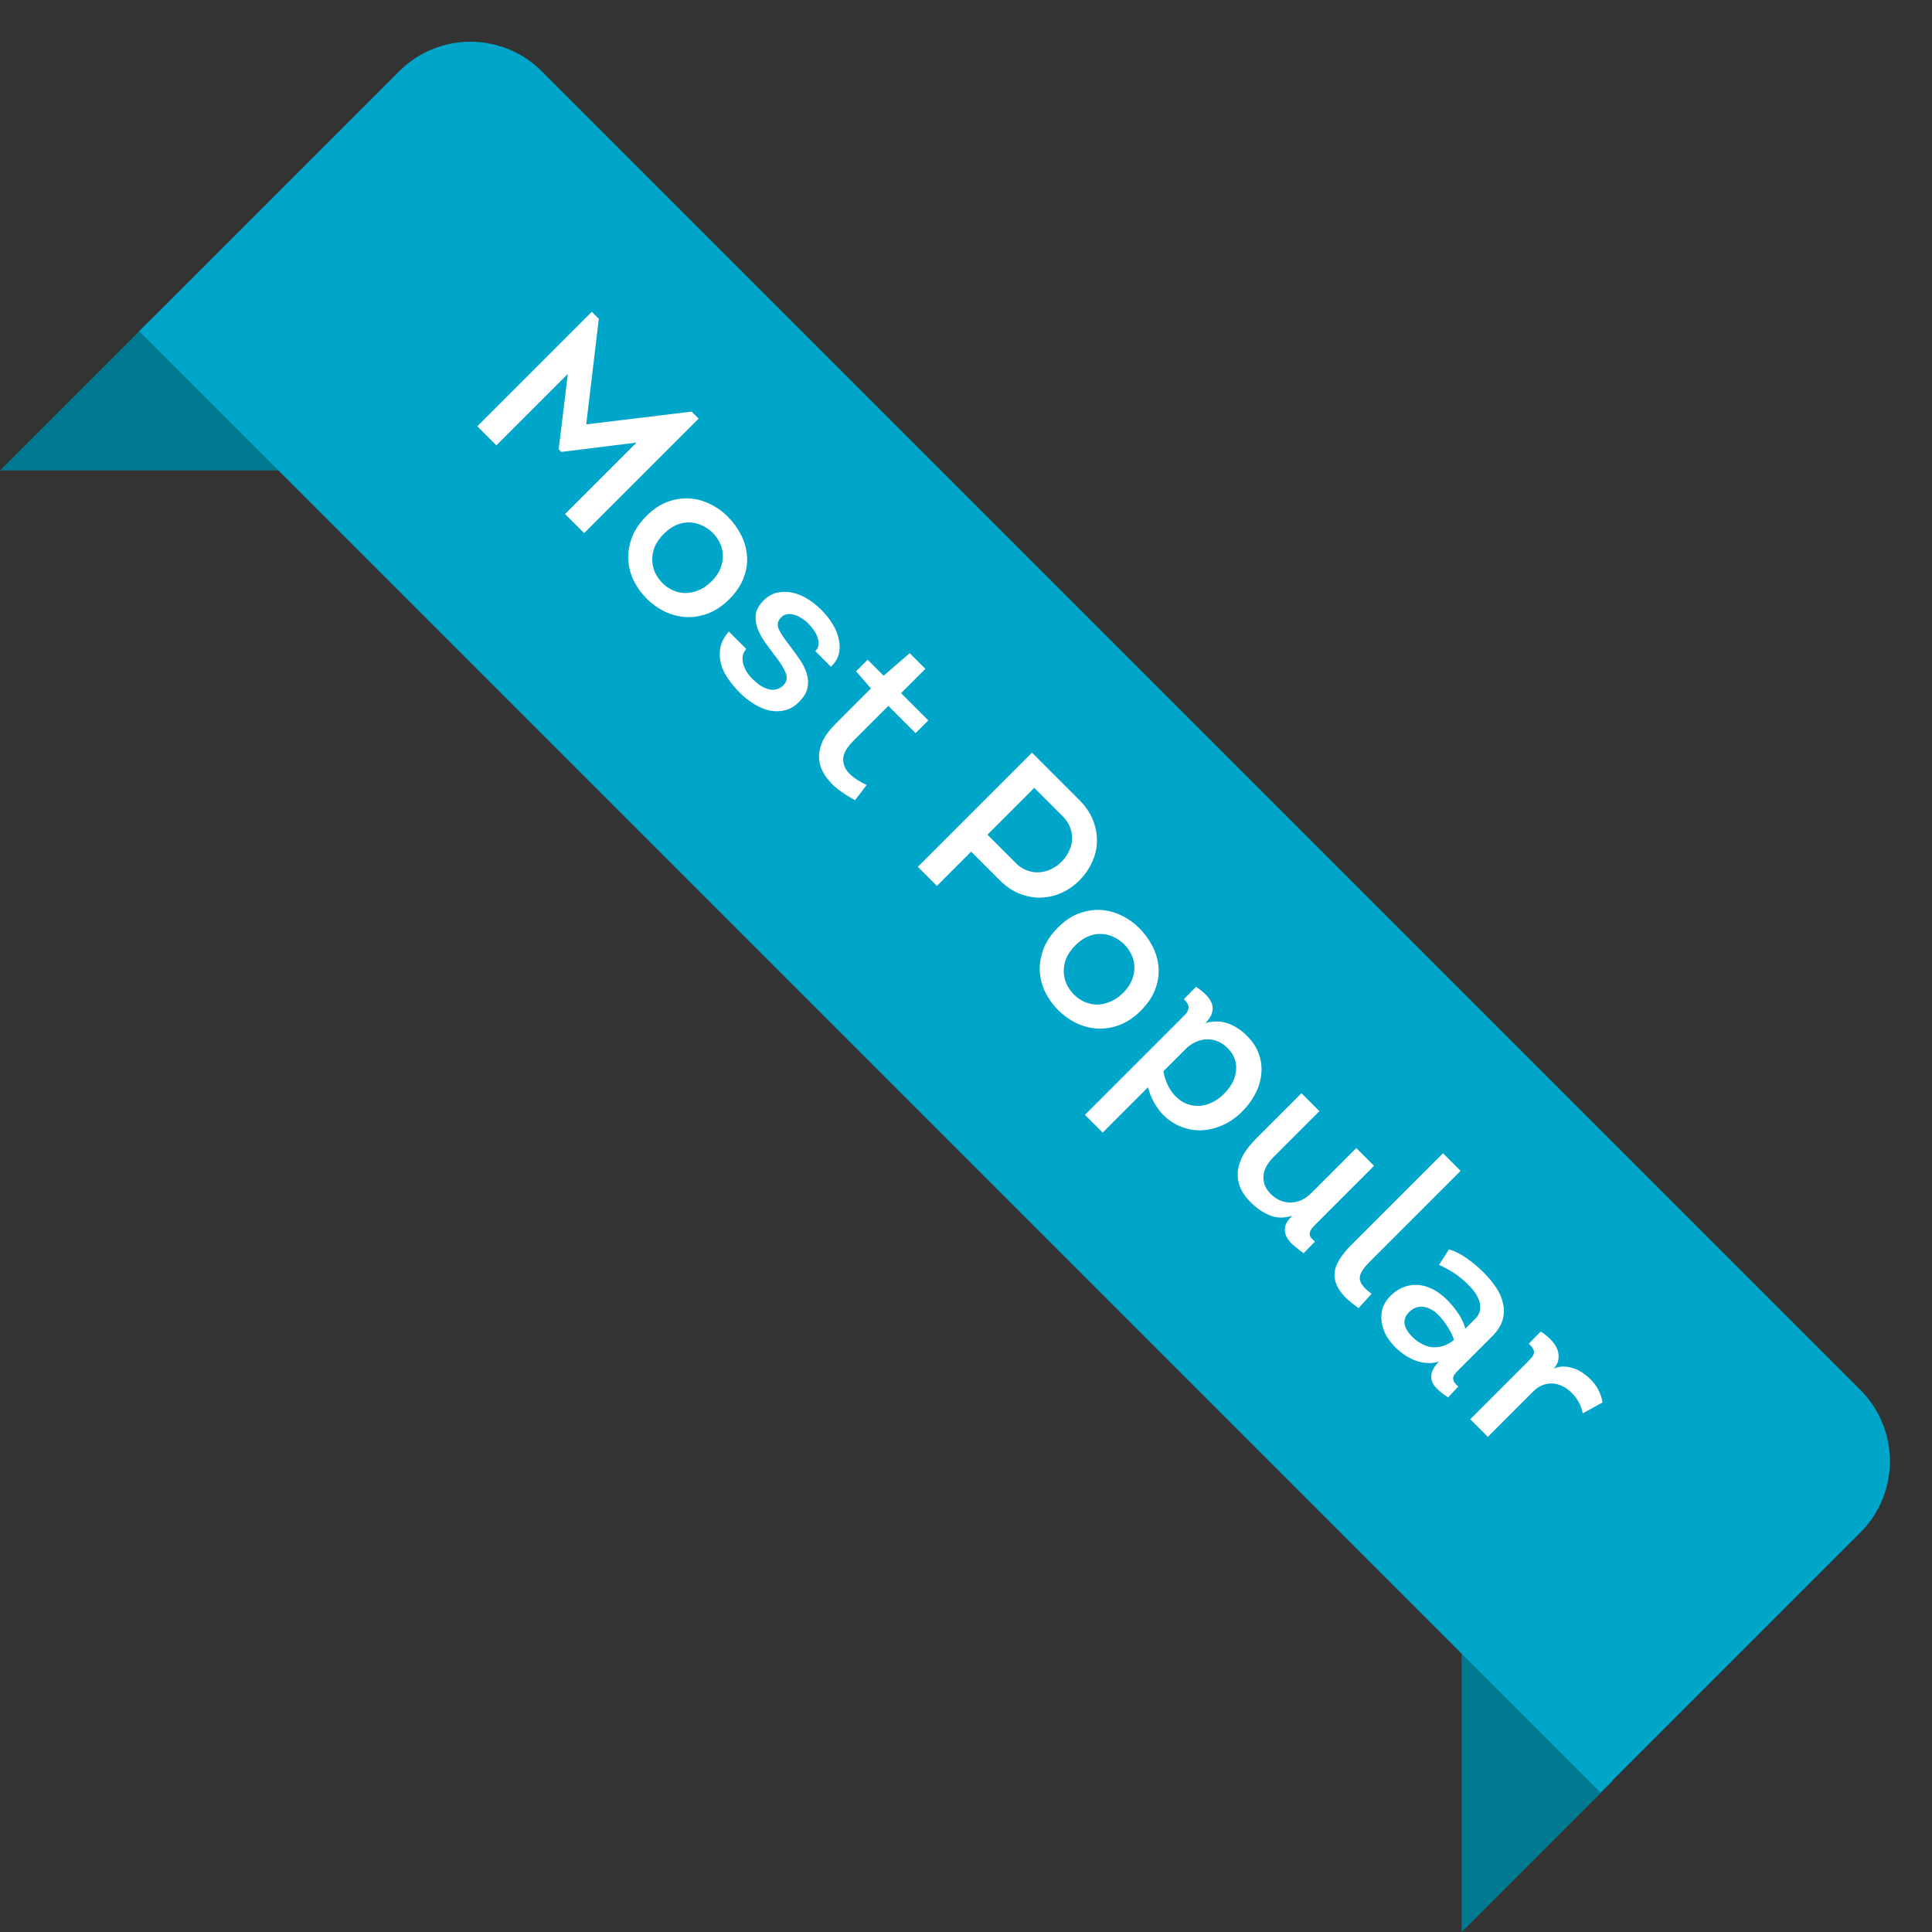 <svg width="134" height="134" viewBox="0 0 134 134" fill="none" xmlns="http://www.w3.org/2000/svg">
<rect x="0" y="0" width="134" height="134" fill="#333333" stroke="none"/>
<path d="M0 32.627L10.487 22.14L20.975 32.627H0Z" fill="#007892"/>
<path d="M101.376 113.03L111.863 123.517L101.376 134.004L101.376 113.03Z" fill="#007892"/>
<path d="M27.685 4.944C30.416 2.213 34.842 2.213 37.573 4.944L129.032 96.403C131.763 99.134 131.763 103.56 129.032 106.291L111.003 124.32L9.656 22.973L27.685 4.944Z" fill="#00A6CA"/>
<path d="M47.97 28.549L48.457 29.036L40.514 36.978L39.191 35.654L44.146 30.699L38.931 31.344L38.749 31.163L39.383 25.936L34.428 30.891L33.104 29.567L41.046 21.625L41.533 22.112L40.661 29.432L47.97 28.549ZM50.587 41.553C50.112 42.028 49.611 42.363 49.083 42.559C48.562 42.748 48.046 42.827 47.533 42.797C47.027 42.759 46.541 42.627 46.073 42.401C45.621 42.175 45.213 41.881 44.851 41.519C44.489 41.157 44.191 40.745 43.958 40.285C43.739 39.825 43.611 39.343 43.573 38.837C43.55 38.332 43.633 37.819 43.822 37.299C44.018 36.771 44.354 36.269 44.829 35.794C45.296 35.326 45.783 34.998 46.288 34.81C46.809 34.621 47.318 34.542 47.816 34.572C48.313 34.602 48.789 34.73 49.241 34.957C49.701 35.175 50.108 35.462 50.463 35.816C50.84 36.194 51.149 36.616 51.391 37.084C51.632 37.551 51.772 38.038 51.809 38.543C51.855 39.041 51.779 39.546 51.583 40.059C51.395 40.58 51.063 41.077 50.587 41.553ZM46.051 37.016C45.757 37.31 45.541 37.615 45.406 37.932C45.285 38.249 45.228 38.562 45.236 38.871C45.251 39.173 45.319 39.459 45.44 39.731C45.575 40.003 45.749 40.244 45.96 40.455C46.164 40.659 46.401 40.821 46.673 40.942C46.944 41.062 47.227 41.126 47.521 41.134C47.823 41.134 48.129 41.07 48.438 40.942C48.755 40.821 49.06 40.614 49.354 40.319C49.648 40.025 49.856 39.72 49.977 39.403C50.097 39.086 50.15 38.777 50.135 38.475C50.12 38.173 50.044 37.887 49.909 37.615C49.773 37.344 49.596 37.106 49.377 36.903C49.166 36.706 48.924 36.548 48.653 36.427C48.396 36.307 48.121 36.243 47.827 36.235C47.54 36.22 47.242 36.277 46.933 36.405C46.631 36.526 46.337 36.729 46.051 37.016ZM51.762 45.013C51.626 45.163 51.543 45.329 51.513 45.51C51.49 45.684 51.502 45.861 51.547 46.042C51.6 46.231 51.679 46.415 51.785 46.596C51.898 46.77 52.03 46.932 52.181 47.083C52.331 47.234 52.494 47.373 52.667 47.502C52.848 47.622 53.029 47.713 53.21 47.773C53.399 47.841 53.584 47.86 53.765 47.83C53.961 47.799 54.145 47.705 54.319 47.547C54.568 47.298 54.628 47.011 54.5 46.687C54.372 46.363 54.149 45.997 53.832 45.59C53.591 45.273 53.35 44.948 53.108 44.617C52.874 44.292 52.69 43.964 52.554 43.632C52.433 43.3 52.388 42.968 52.418 42.637C52.456 42.312 52.626 41.992 52.927 41.675C53.221 41.381 53.538 41.192 53.878 41.109C54.225 41.034 54.575 41.03 54.93 41.098C55.292 41.173 55.646 41.317 55.993 41.528C56.34 41.739 56.661 41.992 56.955 42.286C57.272 42.603 57.536 42.934 57.747 43.282C57.966 43.636 58.109 43.99 58.177 44.345C58.26 44.7 58.26 45.039 58.177 45.363C58.094 45.688 57.913 45.982 57.634 46.246L56.548 45.16C56.684 45.024 56.759 44.873 56.774 44.707C56.789 44.541 56.763 44.371 56.695 44.198C56.642 44.024 56.551 43.851 56.423 43.678C56.303 43.511 56.171 43.357 56.027 43.214C55.884 43.07 55.726 42.95 55.552 42.852C55.386 42.746 55.213 42.671 55.032 42.625C54.866 42.58 54.704 42.576 54.545 42.614C54.394 42.644 54.262 42.723 54.149 42.852C53.931 43.085 53.885 43.349 54.014 43.644C54.157 43.938 54.417 44.326 54.794 44.809C55.043 45.133 55.277 45.458 55.495 45.782C55.714 46.106 55.869 46.427 55.959 46.743C56.057 47.068 56.072 47.392 56.005 47.717C55.937 48.041 55.741 48.365 55.416 48.689C55.115 48.991 54.787 49.184 54.432 49.266C54.078 49.349 53.719 49.353 53.357 49.278C53.003 49.195 52.648 49.044 52.294 48.825C51.939 48.606 51.611 48.346 51.309 48.045C51.008 47.743 50.736 47.419 50.495 47.072C50.261 46.732 50.095 46.378 49.997 46.008C49.907 45.646 49.895 45.28 49.963 44.911C50.039 44.533 50.235 44.164 50.551 43.802L51.762 45.013ZM62.497 48.076L64.386 49.966L63.504 50.848L61.614 48.959L59.204 51.369C58.737 51.836 58.495 52.259 58.48 52.636C58.473 53.005 58.612 53.341 58.899 53.643C59.193 53.937 59.596 54.205 60.109 54.446L59.306 55.498C58.989 55.332 58.699 55.155 58.435 54.966C58.163 54.785 57.922 54.589 57.711 54.378C57.417 54.084 57.191 53.775 57.032 53.45C56.874 53.126 56.798 52.787 56.806 52.432C56.813 52.078 56.908 51.712 57.089 51.335C57.277 50.965 57.571 50.581 57.971 50.181L60.404 47.748L59.374 46.56L60.177 45.757L61.286 46.866L63.096 45.304L64.182 46.391L62.497 48.076ZM63.658 60.121L71.577 52.202L74.858 55.483C75.296 55.92 75.612 56.388 75.808 56.885C76.005 57.383 76.095 57.881 76.08 58.379C76.073 58.869 75.959 59.344 75.741 59.804C75.529 60.272 75.235 60.694 74.858 61.072C74.489 61.441 74.074 61.728 73.614 61.931C73.154 62.135 72.675 62.244 72.177 62.259C71.687 62.267 71.192 62.173 70.695 61.977C70.212 61.781 69.752 61.464 69.314 61.026L67.357 59.069L64.981 61.445L63.658 60.121ZM70.468 59.872C70.695 60.099 70.94 60.261 71.204 60.359C71.475 60.464 71.751 60.513 72.03 60.506C72.316 60.491 72.595 60.423 72.867 60.302C73.146 60.174 73.399 59.997 73.625 59.77C73.851 59.544 74.025 59.295 74.145 59.024C74.281 58.752 74.353 58.477 74.36 58.198C74.368 57.919 74.319 57.644 74.213 57.372C74.108 57.1 73.942 56.852 73.716 56.625L71.736 54.645L68.489 57.892L70.468 59.872ZM79.13 70.095C78.655 70.57 78.153 70.906 77.626 71.102C77.105 71.291 76.588 71.37 76.076 71.34C75.57 71.302 75.084 71.17 74.616 70.944C74.163 70.718 73.756 70.423 73.394 70.061C73.032 69.699 72.734 69.288 72.5 68.828C72.282 68.368 72.153 67.885 72.116 67.38C72.093 66.875 72.176 66.362 72.365 65.841C72.561 65.313 72.896 64.812 73.372 64.337C73.839 63.869 74.326 63.541 74.831 63.352C75.352 63.164 75.861 63.085 76.358 63.115C76.856 63.145 77.331 63.273 77.784 63.499C78.244 63.718 78.651 64.005 79.006 64.359C79.383 64.736 79.692 65.159 79.933 65.626C80.175 66.094 80.314 66.581 80.352 67.086C80.397 67.584 80.322 68.089 80.126 68.602C79.937 69.122 79.605 69.62 79.13 70.095ZM74.593 65.558C74.299 65.853 74.084 66.158 73.949 66.475C73.828 66.792 73.771 67.105 73.779 67.414C73.794 67.716 73.862 68.002 73.983 68.274C74.118 68.545 74.292 68.787 74.503 68.998C74.707 69.202 74.944 69.364 75.216 69.484C75.487 69.605 75.77 69.669 76.064 69.677C76.366 69.677 76.671 69.613 76.981 69.484C77.297 69.364 77.603 69.156 77.897 68.862C78.191 68.568 78.399 68.263 78.519 67.946C78.64 67.629 78.693 67.32 78.678 67.018C78.663 66.716 78.587 66.43 78.451 66.158C78.316 65.887 78.138 65.649 77.92 65.445C77.709 65.249 77.467 65.091 77.196 64.97C76.939 64.85 76.664 64.785 76.37 64.778C76.083 64.763 75.785 64.819 75.476 64.948C75.174 65.068 74.88 65.272 74.593 65.558ZM83.608 70.953C84.182 70.802 84.706 70.814 85.181 70.987C85.656 71.161 86.09 71.443 86.482 71.836C86.882 72.235 87.161 72.665 87.319 73.125C87.478 73.585 87.531 74.046 87.478 74.506C87.433 74.973 87.293 75.43 87.059 75.875C86.825 76.32 86.524 76.727 86.154 77.097C85.717 77.534 85.241 77.858 84.728 78.07C84.231 78.281 83.729 78.39 83.224 78.398C82.726 78.398 82.247 78.296 81.787 78.092C81.327 77.888 80.923 77.598 80.576 77.221C80.365 76.98 80.177 76.708 80.011 76.406C79.845 76.105 79.716 75.773 79.626 75.411L76.481 78.556L75.248 77.323L81.753 70.817C81.911 70.659 82.047 70.523 82.16 70.41C82.281 70.289 82.36 70.172 82.398 70.059C82.451 69.946 82.454 69.829 82.409 69.709C82.371 69.596 82.273 69.46 82.115 69.301L82.952 68.442C83.224 68.623 83.454 68.807 83.642 68.996C83.838 69.192 83.974 69.396 84.05 69.607C84.125 69.818 84.129 70.033 84.061 70.252C84.001 70.478 83.85 70.712 83.608 70.953ZM80.689 74.302C80.757 74.687 80.874 75.037 81.04 75.354C81.206 75.671 81.406 75.931 81.64 76.135C81.851 76.331 82.089 76.478 82.353 76.576C82.617 76.674 82.892 76.716 83.178 76.701C83.465 76.685 83.752 76.61 84.038 76.474C84.34 76.338 84.63 76.131 84.909 75.852C85.136 75.626 85.321 75.381 85.464 75.117C85.607 74.853 85.694 74.577 85.724 74.291C85.762 74.012 85.735 73.736 85.645 73.465C85.554 73.193 85.385 72.933 85.136 72.684C84.925 72.473 84.695 72.318 84.446 72.22C84.197 72.122 83.94 72.077 83.676 72.085C83.42 72.1 83.167 72.164 82.918 72.277C82.677 72.382 82.454 72.537 82.251 72.741L80.689 74.302ZM95.302 80.859L91.41 84.751C91.245 84.917 91.112 85.057 91.014 85.17C90.924 85.291 90.867 85.4 90.845 85.498C90.822 85.596 90.837 85.694 90.89 85.792C90.958 85.89 91.064 85.996 91.207 86.109L90.415 86.924C90.211 86.78 90 86.614 89.781 86.426C89.563 86.252 89.389 86.056 89.261 85.838C89.14 85.626 89.095 85.393 89.125 85.136C89.163 84.887 89.329 84.616 89.623 84.322C89.065 84.502 88.541 84.491 88.05 84.288C87.575 84.084 87.145 83.79 86.76 83.405C86.383 83.028 86.123 82.647 85.98 82.262C85.852 81.878 85.814 81.501 85.867 81.131C85.927 80.754 86.063 80.384 86.274 80.022C86.5 79.66 86.779 79.313 87.111 78.981L90.268 75.825L91.512 77.069L88.356 80.226C87.911 80.656 87.669 81.101 87.632 81.561C87.602 82.029 87.767 82.444 88.129 82.805C88.522 83.198 88.978 83.398 89.499 83.405C90.026 83.405 90.509 83.186 90.947 82.749L94.069 79.626L95.302 80.859ZM101.306 81.207L94.993 87.52C94.609 87.904 94.386 88.232 94.326 88.504C94.265 88.775 94.386 89.062 94.688 89.364C94.801 89.477 94.948 89.601 95.129 89.737L94.224 90.733C94.05 90.605 93.885 90.476 93.726 90.348C93.575 90.227 93.436 90.103 93.308 89.975C92.764 89.417 92.516 88.851 92.561 88.278C92.621 87.704 93.021 87.048 93.76 86.309L100.084 79.985L101.306 81.207ZM99.803 94.433C99.531 94.524 99.256 94.558 98.977 94.535C98.705 94.52 98.437 94.463 98.173 94.365C97.909 94.267 97.657 94.135 97.415 93.969C97.182 93.811 96.97 93.638 96.782 93.449C96.45 93.117 96.209 92.785 96.058 92.453C95.907 92.122 95.824 91.797 95.809 91.481C95.794 91.164 95.839 90.87 95.945 90.598C96.065 90.326 96.231 90.085 96.442 89.874C96.699 89.618 96.982 89.425 97.291 89.297C97.6 89.169 97.924 89.108 98.264 89.116C98.603 89.123 98.95 89.214 99.305 89.387C99.667 89.553 100.025 89.814 100.38 90.168C100.644 90.432 100.892 90.734 101.126 91.073C101.36 91.413 101.53 91.771 101.635 92.148L102.314 91.469C102.541 91.243 102.657 90.998 102.665 90.734C102.68 90.477 102.62 90.221 102.484 89.964C102.363 89.708 102.182 89.459 101.941 89.218C101.715 88.976 101.469 88.754 101.205 88.55C100.949 88.354 100.689 88.184 100.425 88.041C100.176 87.898 99.969 87.796 99.803 87.736L100.504 86.65C100.926 86.785 101.341 86.996 101.749 87.283C102.163 87.577 102.552 87.905 102.914 88.267C103.246 88.599 103.532 88.946 103.774 89.308C104.015 89.67 104.173 90.04 104.249 90.417C104.339 90.794 104.328 91.175 104.215 91.56C104.102 91.944 103.857 92.325 103.48 92.702L101.33 94.852C101.202 94.98 101.089 95.093 100.991 95.191C100.9 95.297 100.836 95.399 100.798 95.497C100.776 95.595 100.787 95.697 100.832 95.802C100.877 95.908 100.983 96.029 101.149 96.164L100.436 96.922C100.172 96.749 99.942 96.572 99.746 96.391C99.55 96.225 99.41 96.04 99.327 95.836C99.252 95.64 99.244 95.429 99.305 95.203C99.373 94.969 99.539 94.712 99.803 94.433ZM100.843 92.94C100.791 92.721 100.659 92.438 100.447 92.091C100.236 91.744 99.995 91.435 99.723 91.164C99.429 90.87 99.097 90.696 98.728 90.643C98.358 90.59 98.026 90.711 97.732 91.005C97.491 91.247 97.385 91.511 97.415 91.797C97.446 92.084 97.634 92.401 97.981 92.748C98.139 92.906 98.324 93.046 98.535 93.166C98.754 93.294 98.984 93.381 99.226 93.426C99.475 93.464 99.731 93.449 99.995 93.381C100.274 93.313 100.557 93.166 100.843 92.94ZM107.765 94.929C107.969 94.831 108.184 94.782 108.41 94.782C108.637 94.782 108.859 94.816 109.078 94.884C109.297 94.952 109.508 95.05 109.711 95.178C109.923 95.314 110.111 95.465 110.277 95.631C110.511 95.849 110.703 96.102 110.854 96.389C111.005 96.675 111.103 96.969 111.148 97.271L109.779 98.029C109.666 97.478 109.414 97.007 109.021 96.615C108.84 96.434 108.637 96.283 108.41 96.162C108.192 96.049 107.965 95.981 107.732 95.959C107.498 95.936 107.26 95.97 107.019 96.061C106.785 96.144 106.559 96.294 106.34 96.513L103.195 99.658L101.973 98.436L105.921 94.488C106.042 94.367 106.144 94.258 106.227 94.16C106.31 94.062 106.363 93.964 106.385 93.866C106.415 93.775 106.4 93.677 106.34 93.572C106.287 93.458 106.185 93.334 106.034 93.198L106.86 92.35C107.109 92.508 107.332 92.685 107.528 92.881C107.732 93.085 107.882 93.296 107.98 93.515C108.086 93.741 108.124 93.975 108.094 94.216C108.079 94.458 107.969 94.695 107.765 94.929Z" fill="white"/>
</svg>
